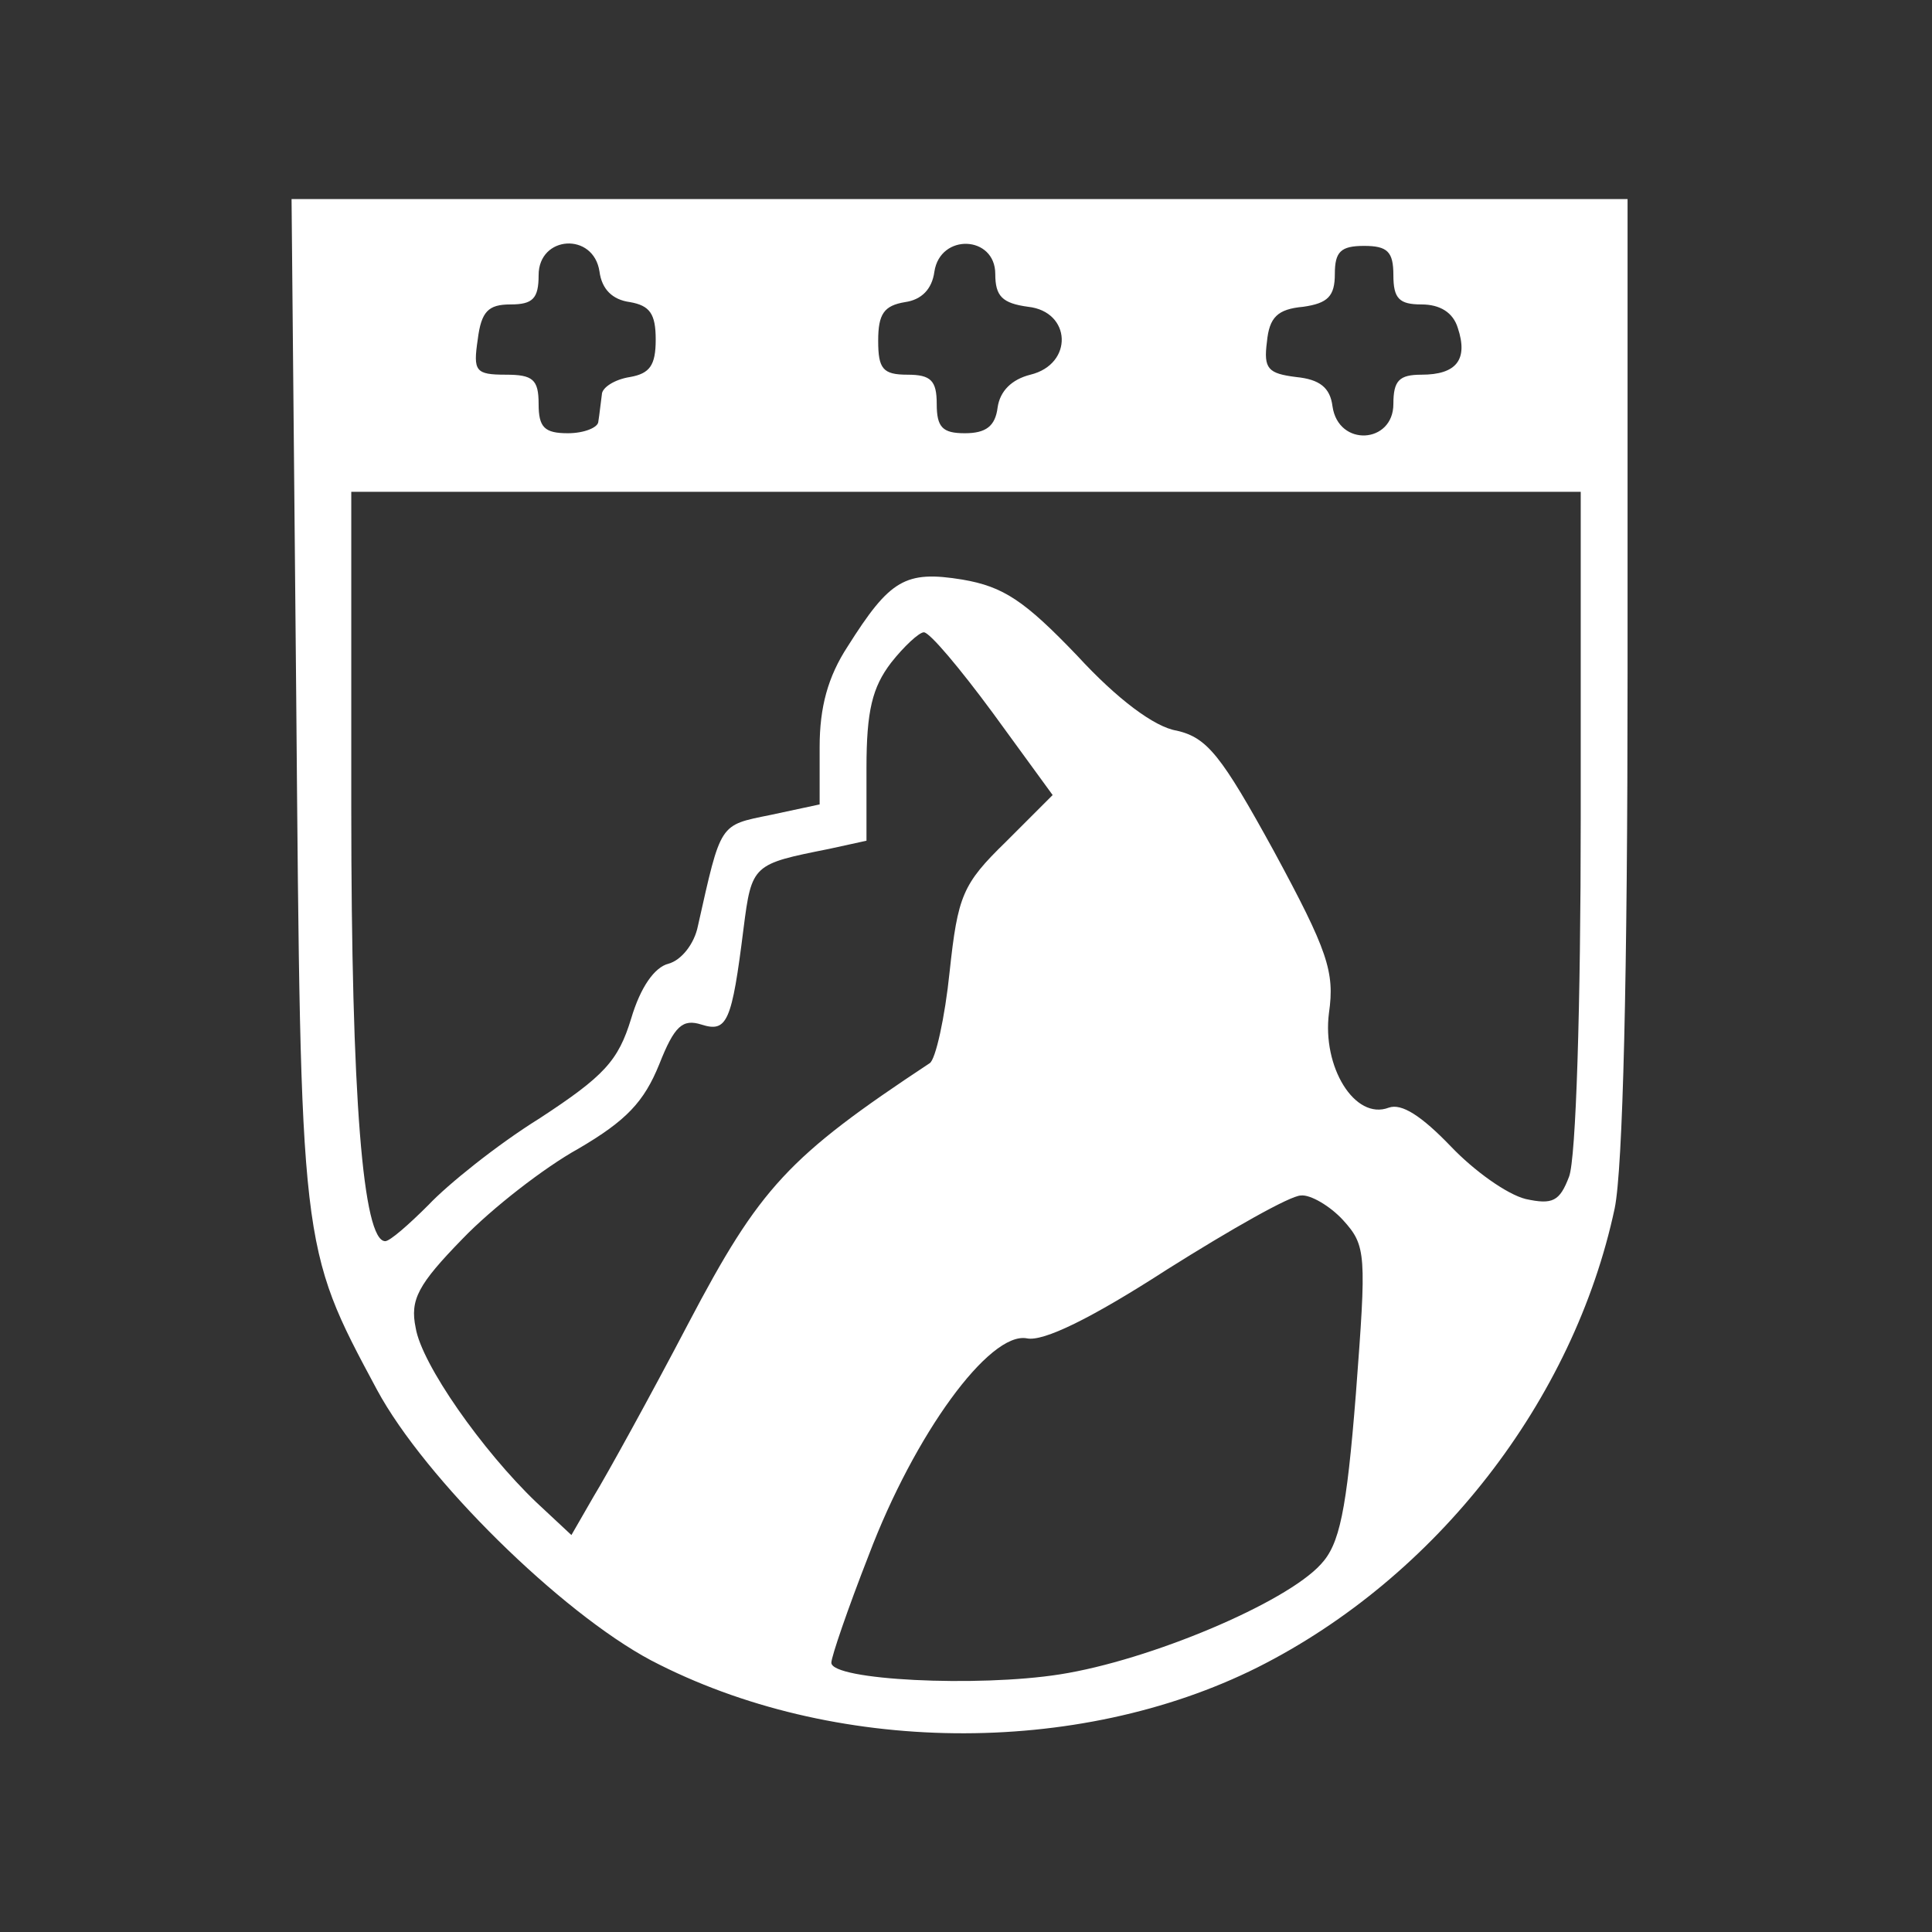 <?xml version="1.0" standalone="no"?>
<!DOCTYPE svg PUBLIC "-//W3C//DTD SVG 20010904//EN"
 "http://www.w3.org/TR/2001/REC-SVG-20010904/DTD/svg10.dtd">
<svg version="1.0" xmlns="http://www.w3.org/2000/svg"
 width="165pt" height="165pt" viewBox="0 0 165 165"
 preserveAspectRatio="xMidYMid meet">
<rect x="0" y="0" width="165" height="165" fill="#333333" stroke="none"/>
<g transform="translate(0,165) scale(0.1,-0.1)"
fill="#ffffff" stroke="none">
<path d="M253 1053 c4 -470 3 -467 69 -590 41 -76 157 -190 234 -231 155 -81
364 -83 518 -6 153 77 270 228 305 392 7 34 11 197 11 457 l0 405 -571 0 -570
0 4 -427z m259 365 c2 -15 11 -24 26 -26 17 -3 22 -10 22 -32 0 -22 -5 -29
-22 -32 -13 -2 -24 -9 -24 -15 -1 -7 -2 -17 -3 -23 0 -5 -12 -10 -26 -10 -20
0 -25 5 -25 25 0 21 -5 25 -28 25 -26 0 -28 3 -24 30 3 24 9 30 28 30 19 0 24
5 24 25 0 34 47 37 52 3z m338 -2 c0 -19 6 -25 28 -28 37 -4 39 -49 2 -58 -16
-4 -26 -14 -28 -28 -2 -16 -10 -22 -28 -22 -19 0 -24 5 -24 25 0 20 -5 25 -25
25 -21 0 -25 5 -25 29 0 23 5 30 23 33 14 2 23 11 25 26 5 33 52 31 52 -2z
m340 -1 c0 -20 5 -25 24 -25 16 0 27 -7 31 -20 9 -27 -1 -40 -31 -40 -19 0
-24 -5 -24 -25 0 -34 -47 -37 -52 -2 -2 16 -11 23 -31 25 -24 3 -28 7 -25 30
2 21 9 28 31 30 21 3 27 9 27 28 0 19 5 24 25 24 20 0 25 -5 25 -25z m160
-464 c0 -159 -4 -291 -10 -306 -8 -21 -14 -24 -37 -19 -16 4 -44 24 -64 45
-25 26 -42 37 -53 33 -29 -11 -57 35 -51 81 5 35 -1 53 -47 138 -45 82 -57 97
-83 103 -19 3 -51 27 -85 64 -45 47 -63 59 -98 65 -49 8 -62 0 -98 -57 -17
-26 -24 -52 -24 -86 l0 -49 -42 -9 c-44 -9 -42 -6 -62 -95 -3 -15 -14 -29 -25
-32 -12 -3 -24 -20 -32 -47 -11 -36 -23 -49 -78 -85 -37 -23 -79 -57 -95 -74
-17 -17 -33 -31 -37 -31 -19 0 -29 122 -29 370 l0 270 525 0 525 0 0 -279z
m-502 90 l51 -70 -40 -40 c-37 -36 -41 -46 -48 -111 -4 -39 -12 -75 -17 -78
-121 -80 -145 -106 -206 -222 -33 -63 -70 -130 -81 -148 l-19 -33 -30 28 c-46
44 -98 118 -103 149 -5 24 2 37 40 76 25 26 70 61 99 77 41 24 56 40 69 72 13
33 20 39 36 34 22 -7 26 2 36 82 7 55 8 55 73 68 l32 7 0 62 c0 49 5 69 21 90
11 14 24 26 28 26 5 0 31 -31 59 -69z m299 -433 c20 -22 20 -29 11 -148 -8
-101 -14 -129 -30 -146 -30 -33 -146 -82 -223 -94 -70 -11 -195 -5 -195 10 0
5 14 46 32 92 39 103 103 191 135 185 14 -3 55 17 120 59 54 34 105 63 114 63
8 1 25 -9 36 -21z"/>
</g>
</svg>
